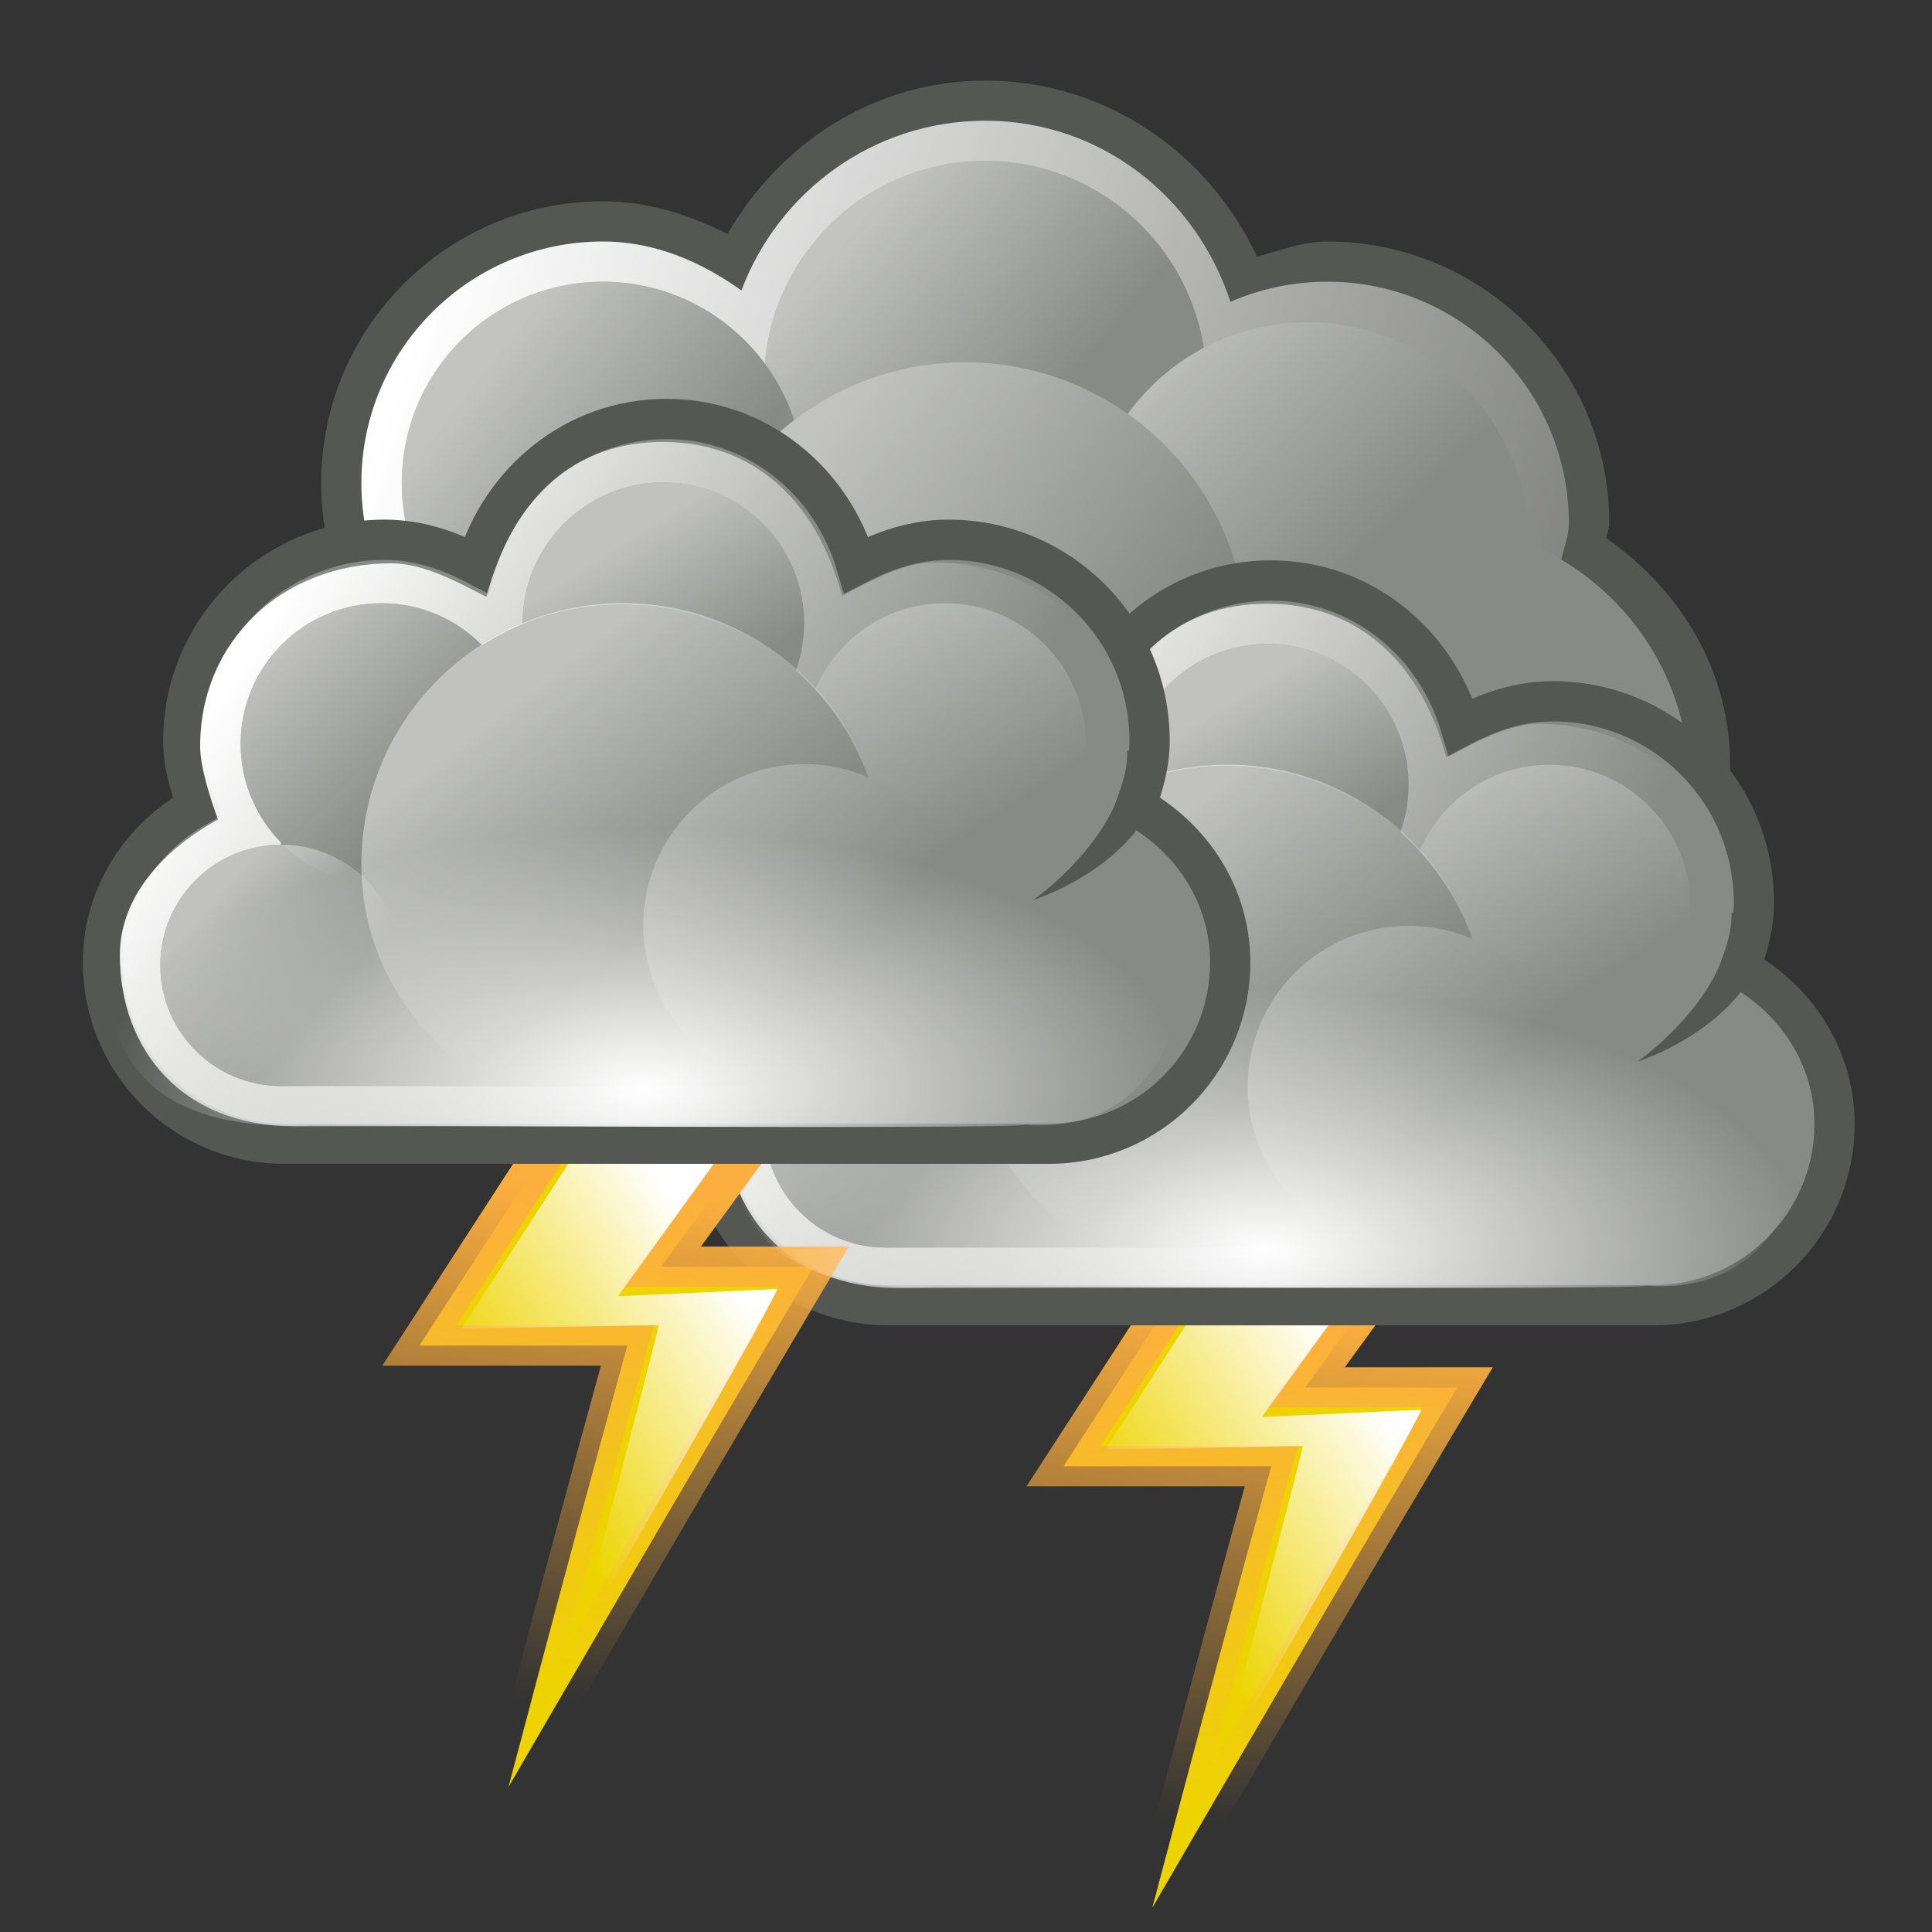 <?xml version="1.0" encoding="UTF-8"?>
<svg xmlns="http://www.w3.org/2000/svg" xmlns:xlink="http://www.w3.org/1999/xlink" width="25px" height="25px" viewBox="0 0 25 25" version="1.1">
<rect x="0" y="0" width="25" height="25" fill="#333333" stroke="none"/>
<defs>
<linearGradient id="linear0" gradientUnits="userSpaceOnUse" x1="228.503" y1="-392.306" x2="266.364" y2="-379.269" gradientTransform="matrix(0.521,0,0,0.521,-113.552,208.333)">
<stop offset="0" style="stop-color:rgb(100%,100%,100%);stop-opacity:1;"/>
<stop offset="1" style="stop-color:rgb(100%,100%,100%);stop-opacity:0;"/>
</linearGradient>
<filter id="alpha" filterUnits="objectBoundingBox" x="0%" y="0%" width="100%" height="100%">
  <feColorMatrix type="matrix" in="SourceGraphic" values="0 0 0 0 1 0 0 0 0 1 0 0 0 0 1 0 0 0 1 0"/>
</filter>
<mask id="mask0">
  <g filter="url(#alpha)">
<rect x="0" y="0" width="25" height="25" style="fill:rgb(0%,0%,0%);fill-opacity:0.494;stroke:none;"/>
  </g>
</mask>
<linearGradient id="linear1" gradientUnits="userSpaceOnUse" x1="240.074" y1="-393.407" x2="245.827" y2="-388.55" gradientTransform="matrix(0.46,0,0,0.46,-99.396,183.911)">
<stop offset="0" style="stop-color:rgb(100%,100%,100%);stop-opacity:1;"/>
<stop offset="1" style="stop-color:rgb(100%,100%,100%);stop-opacity:0;"/>
</linearGradient>
<clipPath id="clip1">
  <rect x="0" y="0" width="25" height="25"/>
</clipPath>
<g id="surface5" clip-path="url(#clip1)">
<path style=" stroke:none;fill-rule:nonzero;fill:url(#linear1);" d="M 15.613 4.949 C 15.613 6.531 14.332 7.812 12.75 7.812 C 11.168 7.812 9.887 6.531 9.887 4.949 C 9.887 3.367 11.168 2.082 12.75 2.082 C 14.332 2.082 15.613 3.367 15.613 4.949 Z M 15.613 4.949 "/>
</g>
<mask id="mask1">
  <g filter="url(#alpha)">
<rect x="0" y="0" width="25" height="25" style="fill:rgb(0%,0%,0%);fill-opacity:0.494;stroke:none;"/>
  </g>
</mask>
<linearGradient id="linear2" gradientUnits="userSpaceOnUse" x1="246.74" y1="-391.314" x2="252.698" y2="-385.352" gradientTransform="matrix(0.475,0,0,0.475,-102.378,190.226)">
<stop offset="0" style="stop-color:rgb(100%,100%,100%);stop-opacity:1;"/>
<stop offset="1" style="stop-color:rgb(100%,100%,100%);stop-opacity:0;"/>
</linearGradient>
<clipPath id="clip2">
  <rect x="0" y="0" width="25" height="25"/>
</clipPath>
<g id="surface8" clip-path="url(#clip2)">
<path style=" stroke:none;fill-rule:nonzero;fill:url(#linear2);" d="M 19.781 7.031 C 19.781 8.613 18.5 9.895 16.918 9.895 C 15.336 9.895 14.051 8.613 14.051 7.031 C 14.051 5.449 15.336 4.168 16.918 4.168 C 18.5 4.168 19.781 5.449 19.781 7.031 Z M 19.781 7.031 "/>
</g>
<mask id="mask2">
  <g filter="url(#alpha)">
<rect x="0" y="0" width="25" height="25" style="fill:rgb(0%,0%,0%);fill-opacity:0.494;stroke:none;"/>
  </g>
</mask>
<linearGradient id="linear3" gradientUnits="userSpaceOnUse" x1="230.876" y1="-390.44" x2="235.257" y2="-386.959" gradientTransform="matrix(0.595,0,0,0.595,-131.14,237.123)">
<stop offset="0" style="stop-color:rgb(100%,100%,100%);stop-opacity:1;"/>
<stop offset="1" style="stop-color:rgb(100%,100%,100%);stop-opacity:0;"/>
</linearGradient>
<clipPath id="clip3">
  <rect x="0" y="0" width="25" height="25"/>
</clipPath>
<g id="surface11" clip-path="url(#clip3)">
<path style=" stroke:none;fill-rule:nonzero;fill:url(#linear3);" d="M 10.406 6.25 C 10.406 7.688 9.238 8.855 7.801 8.855 C 6.363 8.855 5.199 7.688 5.199 6.25 C 5.199 4.812 6.363 3.645 7.801 3.645 C 9.238 3.645 10.406 4.812 10.406 6.25 Z M 10.406 6.25 "/>
</g>
<mask id="mask3">
  <g filter="url(#alpha)">
<rect x="0" y="0" width="25" height="25" style="fill:rgb(0%,0%,0%);fill-opacity:0.494;stroke:none;"/>
  </g>
</mask>
<linearGradient id="linear4" gradientUnits="userSpaceOnUse" x1="238.005" y1="-388.475" x2="245.655" y2="-382.645" gradientTransform="matrix(0.541,0,0,0.541,-118.318,215.88)">
<stop offset="0" style="stop-color:rgb(100%,100%,100%);stop-opacity:1;"/>
<stop offset="1" style="stop-color:rgb(100%,100%,100%);stop-opacity:0;"/>
</linearGradient>
<clipPath id="clip4">
  <rect x="0" y="0" width="25" height="25"/>
</clipPath>
<g id="surface14" clip-path="url(#clip4)">
<path style=" stroke:none;fill-rule:nonzero;fill:url(#linear4);" d="M 16.137 8.332 C 16.137 10.348 14.504 11.98 12.488 11.98 C 10.477 11.98 8.844 10.348 8.844 8.332 C 8.844 6.32 10.477 4.688 12.488 4.688 C 14.504 4.688 16.137 6.32 16.137 8.332 Z M 16.137 8.332 "/>
</g>
<linearGradient id="linear5" gradientUnits="userSpaceOnUse" x1="-191.289" y1="-328.079" x2="-192.414" y2="-315.329" gradientTransform="matrix(1,0,0,1,13.805,2.84)">
<stop offset="0" style="stop-color:rgb(98.824%,68.627%,24.314%);stop-opacity:1;"/>
<stop offset="1" style="stop-color:rgb(98.824%,68.627%,24.314%);stop-opacity:0;"/>
</linearGradient>
<linearGradient id="linear6" gradientUnits="userSpaceOnUse" x1="-190.477" y1="-332.512" x2="-196.19" y2="-328.534" gradientTransform="matrix(0.521,0,0,0.521,116.154,190.087)">
<stop offset="0" style="stop-color:rgb(100%,100%,100%);stop-opacity:1;"/>
<stop offset="1" style="stop-color:rgb(100%,100%,100%);stop-opacity:0;"/>
</linearGradient>
<linearGradient id="linear7" gradientUnits="userSpaceOnUse" x1="271.022" y1="-441.052" x2="285.029" y2="-431.97" gradientTransform="matrix(0.521,0,0,0.521,-129.691,239.583)">
<stop offset="0" style="stop-color:rgb(100%,100%,100%);stop-opacity:1;"/>
<stop offset="1" style="stop-color:rgb(100%,100%,100%);stop-opacity:0;"/>
</linearGradient>
<mask id="mask4">
  <g filter="url(#alpha)">
<rect x="0" y="0" width="25" height="25" style="fill:rgb(0%,0%,0%);fill-opacity:0.478;stroke:none;"/>
  </g>
</mask>
<linearGradient id="linear8" gradientUnits="userSpaceOnUse" x1="287.517" y1="-439.753" x2="289.676" y2="-436.322" gradientTransform="matrix(0.55,0,0,0.55,-142.294,250.97)">
<stop offset="0" style="stop-color:rgb(100%,100%,100%);stop-opacity:1;"/>
<stop offset="1" style="stop-color:rgb(100%,100%,100%);stop-opacity:0;"/>
</linearGradient>
<clipPath id="clip5">
  <rect x="0" y="0" width="25" height="25"/>
</clipPath>
<g id="surface17" clip-path="url(#clip5)">
<path style=" stroke:none;fill-rule:nonzero;fill:url(#linear8);" d="M 18.227 10.156 C 18.227 11.164 17.41 11.98 16.402 11.98 C 15.395 11.98 14.582 11.164 14.582 10.156 C 14.582 9.148 15.395 8.332 16.402 8.332 C 17.41 8.332 18.227 9.148 18.227 10.156 Z M 18.227 10.156 "/>
</g>
<mask id="mask5">
  <g filter="url(#alpha)">
<rect x="0" y="0" width="25" height="25" style="fill:rgb(0%,0%,0%);fill-opacity:0.478;stroke:none;"/>
  </g>
</mask>
<linearGradient id="linear9" gradientUnits="userSpaceOnUse" x1="286.512" y1="-441.291" x2="289.854" y2="-436.145" gradientTransform="matrix(0.55,0,0,0.55,-138.648,252.533)">
<stop offset="0" style="stop-color:rgb(100%,100%,100%);stop-opacity:1;"/>
<stop offset="1" style="stop-color:rgb(100%,100%,100%);stop-opacity:0;"/>
</linearGradient>
<clipPath id="clip6">
  <rect x="0" y="0" width="25" height="25"/>
</clipPath>
<g id="surface20" clip-path="url(#clip6)">
<path style=" stroke:none;fill-rule:nonzero;fill:url(#linear9);" d="M 21.871 11.719 C 21.871 12.727 21.055 13.543 20.051 13.543 C 19.043 13.543 18.227 12.727 18.227 11.719 C 18.227 10.711 19.043 9.895 20.051 9.895 C 21.055 9.895 21.871 10.711 21.871 11.719 Z M 21.871 11.719 "/>
</g>
<mask id="mask6">
  <g filter="url(#alpha)">
<rect x="0" y="0" width="25" height="25" style="fill:rgb(0%,0%,0%);fill-opacity:0.478;stroke:none;"/>
  </g>
</mask>
<linearGradient id="linear10" gradientUnits="userSpaceOnUse" x1="285.941" y1="-439.939" x2="289.391" y2="-436.443" gradientTransform="matrix(0.55,0,0,0.55,-145.94,252.533)">
<stop offset="0" style="stop-color:rgb(100%,100%,100%);stop-opacity:1;"/>
<stop offset="1" style="stop-color:rgb(100%,100%,100%);stop-opacity:0;"/>
</linearGradient>
<clipPath id="clip7">
  <rect x="0" y="0" width="25" height="25"/>
</clipPath>
<g id="surface23" clip-path="url(#clip7)">
<path style=" stroke:none;fill-rule:nonzero;fill:url(#linear10);" d="M 14.582 11.719 C 14.582 12.727 13.766 13.543 12.758 13.543 C 11.75 13.543 10.934 12.727 10.934 11.719 C 10.934 10.711 11.75 9.895 12.758 9.895 C 13.766 9.895 14.582 10.711 14.582 11.719 Z M 14.582 11.719 "/>
</g>
<mask id="mask7">
  <g filter="url(#alpha)">
<rect x="0" y="0" width="25" height="25" style="fill:rgb(0%,0%,0%);fill-opacity:0.478;stroke:none;"/>
  </g>
</mask>
<linearGradient id="linear11" gradientUnits="userSpaceOnUse" x1="275.942" y1="-437.105" x2="279.975" y2="-431.918" gradientTransform="matrix(0.521,0,0,0.521,-130.211,239.583)">
<stop offset="0" style="stop-color:rgb(100%,100%,100%);stop-opacity:1;"/>
<stop offset="1" style="stop-color:rgb(100%,100%,100%);stop-opacity:0;"/>
</linearGradient>
<clipPath id="clip8">
  <rect x="0" y="0" width="25" height="25"/>
</clipPath>
<g id="surface26" clip-path="url(#clip8)">
<path style=" stroke:none;fill-rule:nonzero;fill:url(#linear11);" d="M 15.883 9.895 C 14.012 9.895 12.496 11.414 12.496 13.281 C 12.496 14.52 13.199 15.555 14.191 16.145 L 17.574 16.145 C 18.566 15.555 19.27 14.52 19.27 13.281 C 19.27 11.414 17.75 9.895 15.883 9.895 Z M 15.883 9.895 "/>
</g>
<mask id="mask8">
  <g filter="url(#alpha)">
<rect x="0" y="0" width="25" height="25" style="fill:rgb(0%,0%,0%);fill-opacity:0.478;stroke:none;"/>
  </g>
</mask>
<linearGradient id="linear12" gradientUnits="userSpaceOnUse" x1="286.666" y1="-439.484" x2="289.766" y2="-436.707" gradientTransform="matrix(0.472,0,0,0.472,-124.571,220.995)">
<stop offset="0" style="stop-color:rgb(100%,100%,100%);stop-opacity:1;"/>
<stop offset="1" style="stop-color:rgb(100%,100%,100%);stop-opacity:0;"/>
</linearGradient>
<clipPath id="clip9">
  <rect x="0" y="0" width="25" height="25"/>
</clipPath>
<g id="surface29" clip-path="url(#clip9)">
<path style=" stroke:none;fill-rule:nonzero;fill:url(#linear12);" d="M 13.02 14.582 C 13.02 15.445 12.316 16.145 11.457 16.145 C 10.594 16.145 9.895 15.445 9.895 14.582 C 9.895 13.719 10.594 13.02 11.457 13.02 C 12.316 13.02 13.02 13.719 13.02 14.582 Z M 13.02 14.582 "/>
</g>
<mask id="mask9">
  <g filter="url(#alpha)">
<rect x="0" y="0" width="25" height="25" style="fill:rgb(0%,0%,0%);fill-opacity:0.478;stroke:none;"/>
  </g>
</mask>
<linearGradient id="linear13" gradientUnits="userSpaceOnUse" x1="284.802" y1="-441.233" x2="288.9" y2="-436.831" gradientTransform="matrix(0.629,0,0,0.629,-163.142,289.279)">
<stop offset="0" style="stop-color:rgb(100%,100%,100%);stop-opacity:1;"/>
<stop offset="1" style="stop-color:rgb(100%,100%,100%);stop-opacity:0;"/>
</linearGradient>
<clipPath id="clip10">
  <rect x="0" y="0" width="25" height="25"/>
</clipPath>
<g id="surface32" clip-path="url(#clip10)">
<path style=" stroke:none;fill-rule:nonzero;fill:url(#linear13);" d="M 20.309 14.062 C 20.309 15.215 19.375 16.145 18.227 16.145 C 17.074 16.145 16.145 15.215 16.145 14.062 C 16.145 12.91 17.074 11.98 18.227 11.98 C 19.375 11.98 20.309 12.91 20.309 14.062 Z M 20.309 14.062 "/>
</g>
<linearGradient id="linear14" gradientUnits="userSpaceOnUse" x1="-191.289" y1="-328.079" x2="-192.414" y2="-315.329" gradientTransform="matrix(1,0,0,1,13.805,2.84)">
<stop offset="0" style="stop-color:rgb(98.824%,68.627%,24.314%);stop-opacity:1;"/>
<stop offset="1" style="stop-color:rgb(98.824%,68.627%,24.314%);stop-opacity:0;"/>
</linearGradient>
<linearGradient id="linear15" gradientUnits="userSpaceOnUse" x1="-190.477" y1="-332.512" x2="-196.19" y2="-328.534" gradientTransform="matrix(0.521,0,0,0.521,107.82,188.525)">
<stop offset="0" style="stop-color:rgb(100%,100%,100%);stop-opacity:1;"/>
<stop offset="1" style="stop-color:rgb(100%,100%,100%);stop-opacity:0;"/>
</linearGradient>
<radialGradient id="radial0" gradientUnits="userSpaceOnUse" cx="-229.75" cy="-343.956" fx="-229.75" fy="-343.956" r="14.501" gradientTransform="matrix(0.485,0,-0,0.233,127.794,96.315)">
<stop offset="0" style="stop-color:rgb(100%,100%,100%);stop-opacity:1;"/>
<stop offset="1" style="stop-color:rgb(100%,100%,100%);stop-opacity:0;"/>
</radialGradient>
<linearGradient id="linear16" gradientUnits="userSpaceOnUse" x1="271.022" y1="-441.052" x2="285.029" y2="-431.97" gradientTransform="matrix(0.521,0,0,0.521,-137.511,237.491)">
<stop offset="0" style="stop-color:rgb(100%,100%,100%);stop-opacity:1;"/>
<stop offset="1" style="stop-color:rgb(100%,100%,100%);stop-opacity:0;"/>
</linearGradient>
<mask id="mask10">
  <g filter="url(#alpha)">
<rect x="0" y="0" width="25" height="25" style="fill:rgb(0%,0%,0%);fill-opacity:0.478;stroke:none;"/>
  </g>
</mask>
<linearGradient id="linear17" gradientUnits="userSpaceOnUse" x1="287.517" y1="-439.753" x2="289.676" y2="-436.322" gradientTransform="matrix(0.55,0,0,0.55,-150.114,248.879)">
<stop offset="0" style="stop-color:rgb(100%,100%,100%);stop-opacity:1;"/>
<stop offset="1" style="stop-color:rgb(100%,100%,100%);stop-opacity:0;"/>
</linearGradient>
<clipPath id="clip11">
  <rect x="0" y="0" width="25" height="25"/>
</clipPath>
<g id="surface35" clip-path="url(#clip11)">
<path style=" stroke:none;fill-rule:nonzero;fill:url(#linear17);" d="M 10.406 8.062 C 10.406 9.07 9.59 9.887 8.582 9.887 C 7.578 9.887 6.762 9.07 6.762 8.062 C 6.762 7.059 7.578 6.242 8.582 6.242 C 9.59 6.242 10.406 7.059 10.406 8.062 Z M 10.406 8.062 "/>
</g>
<mask id="mask11">
  <g filter="url(#alpha)">
<rect x="0" y="0" width="25" height="25" style="fill:rgb(0%,0%,0%);fill-opacity:0.478;stroke:none;"/>
  </g>
</mask>
<linearGradient id="linear18" gradientUnits="userSpaceOnUse" x1="286.512" y1="-441.291" x2="289.854" y2="-436.145" gradientTransform="matrix(0.55,0,0,0.55,-146.468,250.441)">
<stop offset="0" style="stop-color:rgb(100%,100%,100%);stop-opacity:1;"/>
<stop offset="1" style="stop-color:rgb(100%,100%,100%);stop-opacity:0;"/>
</linearGradient>
<clipPath id="clip12">
  <rect x="0" y="0" width="25" height="25"/>
</clipPath>
<g id="surface38" clip-path="url(#clip12)">
<path style=" stroke:none;fill-rule:nonzero;fill:url(#linear18);" d="M 14.051 9.625 C 14.051 10.633 13.234 11.449 12.23 11.449 C 11.223 11.449 10.406 10.633 10.406 9.625 C 10.406 8.621 11.223 7.805 12.23 7.805 C 13.234 7.805 14.051 8.621 14.051 9.625 Z M 14.051 9.625 "/>
</g>
<mask id="mask12">
  <g filter="url(#alpha)">
<rect x="0" y="0" width="25" height="25" style="fill:rgb(0%,0%,0%);fill-opacity:0.478;stroke:none;"/>
  </g>
</mask>
<linearGradient id="linear19" gradientUnits="userSpaceOnUse" x1="285.941" y1="-439.939" x2="289.391" y2="-436.443" gradientTransform="matrix(0.55,0,0,0.55,-153.76,250.441)">
<stop offset="0" style="stop-color:rgb(100%,100%,100%);stop-opacity:1;"/>
<stop offset="1" style="stop-color:rgb(100%,100%,100%);stop-opacity:0;"/>
</linearGradient>
<clipPath id="clip13">
  <rect x="0" y="0" width="25" height="25"/>
</clipPath>
<g id="surface41" clip-path="url(#clip13)">
<path style=" stroke:none;fill-rule:nonzero;fill:url(#linear19);" d="M 6.762 9.625 C 6.762 10.633 5.945 11.449 4.938 11.449 C 3.93 11.449 3.113 10.633 3.113 9.625 C 3.113 8.621 3.93 7.805 4.938 7.805 C 5.945 7.805 6.762 8.621 6.762 9.625 Z M 6.762 9.625 "/>
</g>
<mask id="mask13">
  <g filter="url(#alpha)">
<rect x="0" y="0" width="25" height="25" style="fill:rgb(0%,0%,0%);fill-opacity:0.478;stroke:none;"/>
  </g>
</mask>
<linearGradient id="linear20" gradientUnits="userSpaceOnUse" x1="275.942" y1="-437.105" x2="279.975" y2="-431.918" gradientTransform="matrix(0.521,0,0,0.521,-138.031,237.491)">
<stop offset="0" style="stop-color:rgb(100%,100%,100%);stop-opacity:1;"/>
<stop offset="1" style="stop-color:rgb(100%,100%,100%);stop-opacity:0;"/>
</linearGradient>
<clipPath id="clip14">
  <rect x="0" y="0" width="25" height="25"/>
</clipPath>
<g id="surface44" clip-path="url(#clip14)">
<path style=" stroke:none;fill-rule:nonzero;fill:url(#linear20);" d="M 8.062 7.805 C 6.195 7.805 4.676 9.32 4.676 11.188 C 4.676 12.426 5.379 13.465 6.371 14.055 L 9.754 14.055 C 10.746 13.465 11.449 12.426 11.449 11.188 C 11.449 9.32 9.93 7.805 8.062 7.805 Z M 8.062 7.805 "/>
</g>
<mask id="mask14">
  <g filter="url(#alpha)">
<rect x="0" y="0" width="25" height="25" style="fill:rgb(0%,0%,0%);fill-opacity:0.478;stroke:none;"/>
  </g>
</mask>
<linearGradient id="linear21" gradientUnits="userSpaceOnUse" x1="286.666" y1="-439.484" x2="289.766" y2="-436.707" gradientTransform="matrix(0.472,0,0,0.472,-132.391,218.903)">
<stop offset="0" style="stop-color:rgb(100%,100%,100%);stop-opacity:1;"/>
<stop offset="1" style="stop-color:rgb(100%,100%,100%);stop-opacity:0;"/>
</linearGradient>
<clipPath id="clip15">
  <rect x="0" y="0" width="25" height="25"/>
</clipPath>
<g id="surface47" clip-path="url(#clip15)">
<path style=" stroke:none;fill-rule:nonzero;fill:url(#linear21);" d="M 5.199 12.492 C 5.199 13.355 4.5 14.055 3.637 14.055 C 2.773 14.055 2.074 13.355 2.074 12.492 C 2.074 11.629 2.773 10.93 3.637 10.93 C 4.5 10.93 5.199 11.629 5.199 12.492 Z M 5.199 12.492 "/>
</g>
<mask id="mask15">
  <g filter="url(#alpha)">
<rect x="0" y="0" width="25" height="25" style="fill:rgb(0%,0%,0%);fill-opacity:0.478;stroke:none;"/>
  </g>
</mask>
<linearGradient id="linear22" gradientUnits="userSpaceOnUse" x1="284.802" y1="-441.233" x2="288.9" y2="-436.831" gradientTransform="matrix(0.629,0,0,0.629,-170.962,287.187)">
<stop offset="0" style="stop-color:rgb(100%,100%,100%);stop-opacity:1;"/>
<stop offset="1" style="stop-color:rgb(100%,100%,100%);stop-opacity:0;"/>
</linearGradient>
<clipPath id="clip16">
  <rect x="0" y="0" width="25" height="25"/>
</clipPath>
<g id="surface50" clip-path="url(#clip16)">
<path style=" stroke:none;fill-rule:nonzero;fill:url(#linear22);" d="M 12.488 11.973 C 12.488 13.121 11.555 14.055 10.406 14.055 C 9.254 14.055 8.324 13.121 8.324 11.973 C 8.324 10.82 9.254 9.887 10.406 9.887 C 11.555 9.887 12.488 10.82 12.488 11.973 Z M 12.488 11.973 "/>
</g>
<radialGradient id="radial1" gradientUnits="userSpaceOnUse" cx="-229.75" cy="-343.956" fx="-229.75" fy="-343.956" r="14.501" gradientTransform="matrix(0.485,0,-0,0.233,119.754,94.232)">
<stop offset="0" style="stop-color:rgb(100%,100%,100%);stop-opacity:1;"/>
<stop offset="1" style="stop-color:rgb(100%,100%,100%);stop-opacity:0;"/>
</radialGradient>
</defs>
<g id="surface1">
<path style=" stroke:none;fill-rule:nonzero;fill:rgb(33.333%,34.118%,32.549%);fill-opacity:1;" d="M 12.75 1.043 C 11.305 1.043 10.09 1.859 9.414 3.027 C 8.922 2.781 8.391 2.605 7.801 2.605 C 5.789 2.605 4.156 4.238 4.156 6.25 C 4.156 8.262 5.789 9.895 7.801 9.895 C 9.062 9.895 10.109 9.207 10.766 8.234 C 11.355 8.594 12.008 8.855 12.75 8.855 C 13.227 8.855 13.664 8.734 14.086 8.578 C 14.352 9.027 14.699 9.398 15.125 9.699 C 15.121 9.77 15.094 9.828 15.094 9.895 C 15.094 11.906 16.727 13.543 18.738 13.543 C 20.75 13.543 22.387 11.906 22.387 9.895 C 22.387 8.66 21.73 7.625 20.789 6.965 C 20.793 6.898 20.824 6.84 20.824 6.77 C 20.824 4.758 19.188 3.125 17.176 3.125 C 16.852 3.125 16.566 3.242 16.266 3.32 C 15.645 1.988 14.316 1.043 12.75 1.043 Z M 12.75 1.043 "/>
<path style=" stroke:none;fill-rule:nonzero;fill:url(#linear0);" d="M 12.75 1.562 C 11.301 1.562 10.074 2.48 9.594 3.758 C 9.078 3.391 8.48 3.125 7.801 3.125 C 6.078 3.125 4.676 4.523 4.676 6.25 C 4.676 7.977 6.078 9.375 7.801 9.375 C 9.066 9.375 10.141 8.617 10.633 7.535 C 11.219 8.012 11.938 8.332 12.75 8.332 C 13.309 8.332 13.816 8.168 14.281 7.926 C 14.488 8.445 14.852 8.855 15.289 9.195 C 15.195 9.508 15.094 9.816 15.094 10.156 C 15.094 12.023 16.609 13.543 18.48 13.543 C 20.348 13.543 21.863 12.023 21.863 10.156 C 21.863 8.926 21.168 7.902 20.188 7.309 C 20.219 7.125 20.301 6.961 20.301 6.77 C 20.301 5.047 18.902 3.645 17.176 3.645 C 16.734 3.645 16.305 3.738 15.922 3.906 C 15.48 2.555 14.25 1.562 12.75 1.562 Z M 12.75 1.562 "/>
<path style=" stroke:none;fill-rule:nonzero;fill:rgb(53.333%,54.118%,52.157%);fill-opacity:1;" d="M 21.863 10.156 C 21.863 12.027 20.348 13.543 18.48 13.543 C 16.609 13.543 15.094 12.027 15.094 10.156 C 15.094 8.285 16.609 6.77 18.48 6.77 C 20.348 6.77 21.863 8.285 21.863 10.156 Z M 21.863 10.156 "/>
<path style=" stroke:none;fill-rule:nonzero;fill:rgb(53.333%,54.118%,52.157%);fill-opacity:1;" d="M 15.613 4.949 C 15.613 6.531 14.332 7.812 12.75 7.812 C 11.168 7.812 9.887 6.531 9.887 4.949 C 9.887 3.367 11.168 2.082 12.75 2.082 C 14.332 2.082 15.613 3.367 15.613 4.949 Z M 15.613 4.949 "/>
<use xlink:href="#surface5" mask="url(#mask0)"/>
<path style=" stroke:none;fill-rule:nonzero;fill:rgb(53.333%,54.118%,52.157%);fill-opacity:1;" d="M 19.781 7.031 C 19.781 8.613 18.5 9.895 16.918 9.895 C 15.336 9.895 14.051 8.613 14.051 7.031 C 14.051 5.449 15.336 4.168 16.918 4.168 C 18.5 4.168 19.781 5.449 19.781 7.031 Z M 19.781 7.031 "/>
<use xlink:href="#surface8" mask="url(#mask1)"/>
<path style=" stroke:none;fill-rule:nonzero;fill:rgb(53.333%,54.118%,52.157%);fill-opacity:1;" d="M 10.406 6.25 C 10.406 7.688 9.238 8.855 7.801 8.855 C 6.363 8.855 5.199 7.688 5.199 6.25 C 5.199 4.812 6.363 3.645 7.801 3.645 C 9.238 3.645 10.406 4.812 10.406 6.25 Z M 10.406 6.25 "/>
<use xlink:href="#surface11" mask="url(#mask2)"/>
<path style=" stroke:none;fill-rule:nonzero;fill:rgb(53.333%,54.118%,52.157%);fill-opacity:1;" d="M 16.137 8.332 C 16.137 10.348 14.504 11.98 12.488 11.98 C 10.477 11.98 8.844 10.348 8.844 8.332 C 8.844 6.32 10.477 4.688 12.488 4.688 C 14.504 4.688 16.137 6.32 16.137 8.332 Z M 16.137 8.332 "/>
<use xlink:href="#surface14" mask="url(#mask3)"/>
<path style="fill-rule:evenodd;fill:rgb(92.941%,83.137%,0%);fill-opacity:1;stroke-width:1;stroke-linecap:butt;stroke-linejoin:miter;stroke:url(#linear5);stroke-miterlimit:4;" d="M -173.246 -327.593 L -176.374 -323.31 L -172.594 -323.31 C -172.594 -323.31 -175.294 -318.788 -180.169 -310.388 C -178.069 -318.33 -177.214 -321.353 -177.214 -321.353 L -182.374 -321.353 L -178.331 -327.593 Z M -173.246 -327.593 " transform="matrix(0.521,0,0,0.521,108.779,186.398)"/>
<path style=" stroke:none;fill-rule:evenodd;fill:url(#linear6);" d="M 18.281 15.645 L 16.328 18.336 L 18.391 18.242 C 18.391 18.242 18.316 18.484 15.781 22.859 C 16.871 18.719 16.859 18.711 16.859 18.711 L 14.305 18.754 L 16.227 15.785 Z M 18.281 15.645 "/>
<path style="fill-rule:nonzero;fill:rgb(53.333%,54.118%,52.157%);fill-opacity:1;stroke-width:1;stroke-linecap:butt;stroke-linejoin:miter;stroke:rgb(33.333%,34.118%,32.549%);stroke-opacity:1;stroke-miterlimit:2;" d="M 246.499 -238.502 C 244.226 -238.502 242.388 -236.949 241.781 -234.872 C 241.091 -235.239 240.333 -235.502 239.501 -235.502 C 236.741 -235.502 234.499 -233.259 234.499 -230.499 C 234.499 -229.922 234.663 -229.389 234.844 -228.872 C 233.471 -228.107 232.504 -226.689 232.504 -225.002 C 232.504 -222.519 234.513 -220.502 237.004 -220.502 C 237.176 -220.502 255.821 -220.502 256.001 -220.502 C 258.483 -220.502 260.501 -222.519 260.501 -225.002 C 260.501 -226.689 259.526 -228.107 258.154 -228.872 C 258.341 -229.389 258.498 -229.922 258.498 -230.499 C 258.498 -233.259 256.264 -235.502 253.504 -235.502 C 252.663 -235.502 251.913 -235.239 251.216 -234.872 C 250.608 -236.949 248.771 -238.502 246.499 -238.502 Z M 246.499 -238.502 " transform="matrix(0.521,0,0,0.521,-111.982,131.771)"/>
<path style=" stroke:none;fill-rule:nonzero;fill:url(#linear7);" d="M 16.402 7.812 C 15.262 7.812 14.465 8.508 14.113 9.812 C 13.766 9.637 13.309 9.379 12.887 9.379 C 11.473 9.379 10.41 10.391 10.41 11.746 C 10.41 12.031 10.551 12.441 10.641 12.695 C 9.953 13.074 9.371 13.68 9.371 14.453 C 9.371 15.676 10.176 16.668 11.633 16.668 C 11.723 16.668 21.086 16.668 21.176 16.668 C 22.617 16.668 23.434 15.676 23.434 14.453 C 23.434 13.625 22.855 13.062 22.164 12.684 C 22.258 12.43 22.406 12.031 22.406 11.746 C 22.406 10.391 21.305 9.367 19.918 9.367 C 19.5 9.367 19.062 9.625 18.715 9.801 C 18.379 8.543 17.543 7.812 16.402 7.812 Z M 16.402 7.812 "/>
<path style=" stroke:none;fill-rule:nonzero;fill:rgb(53.333%,54.118%,52.157%);fill-opacity:1;" d="M 18.227 10.156 C 18.227 11.164 17.41 11.98 16.402 11.98 C 15.395 11.98 14.582 11.164 14.582 10.156 C 14.582 9.148 15.395 8.332 16.402 8.332 C 17.41 8.332 18.227 9.148 18.227 10.156 Z M 18.227 10.156 "/>
<use xlink:href="#surface17" mask="url(#mask4)"/>
<path style=" stroke:none;fill-rule:nonzero;fill:rgb(53.333%,54.118%,52.157%);fill-opacity:1;" d="M 11.457 11.457 L 21.871 11.457 L 21.871 16.145 L 11.457 16.145 Z M 11.457 11.457 "/>
<path style=" stroke:none;fill-rule:nonzero;fill:rgb(53.333%,54.118%,52.157%);fill-opacity:1;" d="M 13.02 14.582 C 13.02 15.445 12.316 16.145 11.457 16.145 C 10.594 16.145 9.895 15.445 9.895 14.582 C 9.895 13.719 10.594 13.02 11.457 13.02 C 12.316 13.02 13.02 13.719 13.02 14.582 Z M 13.02 14.582 "/>
<path style=" stroke:none;fill-rule:nonzero;fill:rgb(53.333%,54.118%,52.157%);fill-opacity:1;" d="M 21.871 11.719 C 21.871 12.727 21.055 13.543 20.051 13.543 C 19.043 13.543 18.227 12.727 18.227 11.719 C 18.227 10.711 19.043 9.895 20.051 9.895 C 21.055 9.895 21.871 10.711 21.871 11.719 Z M 21.871 11.719 "/>
<use xlink:href="#surface20" mask="url(#mask5)"/>
<path style=" stroke:none;fill-rule:nonzero;fill:rgb(53.333%,54.118%,52.157%);fill-opacity:1;" d="M 14.582 11.719 C 14.582 12.727 13.766 13.543 12.758 13.543 C 11.75 13.543 10.934 12.727 10.934 11.719 C 10.934 10.711 11.75 9.895 12.758 9.895 C 13.766 9.895 14.582 10.711 14.582 11.719 Z M 14.582 11.719 "/>
<use xlink:href="#surface23" mask="url(#mask6)"/>
<path style=" stroke:none;fill-rule:nonzero;fill:rgb(53.333%,54.118%,52.157%);fill-opacity:1;" d="M 15.867 9.91 C 14 9.91 12.496 11.434 12.496 13.297 C 12.496 14.531 13.199 15.555 14.191 16.145 L 17.559 16.145 C 18.547 15.555 19.25 14.516 19.25 13.281 C 19.25 11.418 17.73 9.91 15.867 9.91 Z M 15.867 9.91 "/>
<use xlink:href="#surface26" mask="url(#mask7)"/>
<use xlink:href="#surface29" mask="url(#mask8)"/>
<path style=" stroke:none;fill-rule:evenodd;fill:rgb(33.333%,34.118%,32.549%);fill-opacity:1;" d="M 22.891 11.805 C 22.891 13.203 21.188 13.738 21.188 13.738 C 21.188 13.738 22.41 12.891 22.406 11.809 C 22.406 11.809 22.891 11.805 22.891 11.805 Z M 22.891 11.805 "/>
<path style=" stroke:none;fill-rule:nonzero;fill:rgb(53.333%,54.118%,52.157%);fill-opacity:1;" d="M 20.309 14.062 C 20.309 15.215 19.375 16.145 18.227 16.145 C 17.074 16.145 16.145 15.215 16.145 14.062 C 16.145 12.91 17.074 11.98 18.227 11.98 C 19.375 11.98 20.309 12.91 20.309 14.062 Z M 20.309 14.062 "/>
<use xlink:href="#surface32" mask="url(#mask9)"/>
<path style="fill-rule:evenodd;fill:rgb(92.941%,83.137%,0%);fill-opacity:1;stroke-width:1;stroke-linecap:butt;stroke-linejoin:miter;stroke:url(#linear14);stroke-miterlimit:4;" d="M -173.244 -327.593 L -176.371 -323.31 L -172.591 -323.31 C -172.591 -323.31 -175.291 -318.788 -180.166 -310.388 C -178.066 -318.33 -177.211 -321.353 -177.211 -321.353 L -182.379 -321.353 L -178.336 -327.593 Z M -173.244 -327.593 " transform="matrix(0.521,0,0,0.521,100.446,184.836)"/>
<path style=" stroke:none;fill-rule:evenodd;fill:url(#linear15);" d="M 9.945 14.082 L 7.996 16.773 L 10.059 16.68 C 10.059 16.68 9.984 16.922 7.445 21.297 C 8.539 17.156 8.523 17.148 8.523 17.148 L 5.973 17.191 L 7.895 14.223 Z M 9.945 14.082 "/>
<path style=" stroke:none;fill-rule:nonzero;fill:url(#radial0);" d="M 16.473 7.812 C 15.43 7.812 14.551 8.375 14.113 9.176 C 13.801 9.059 13.465 8.988 13.109 8.988 C 11.637 8.988 10.445 10.094 10.445 11.445 C 10.445 11.684 10.52 11.895 10.586 12.109 C 9.867 12.559 9.363 13.285 9.363 14.145 C 9.363 15.523 9.703 16.746 12.086 16.648 C 12.109 16.645 21.176 16.695 21.305 16.637 C 22.914 16.754 23.426 15.363 23.426 14.191 C 23.426 13.305 22.992 12.602 22.223 12.168 C 22.25 12.035 22.203 11.883 22.203 11.742 C 22.203 10.387 21.004 9.285 19.527 9.285 C 19.324 9.285 19.148 9.355 18.957 9.395 C 18.57 8.473 17.609 7.812 16.473 7.812 Z M 16.473 7.812 "/>
<path style="fill-rule:nonzero;fill:rgb(53.333%,54.118%,52.157%);fill-opacity:1;stroke-width:1;stroke-linecap:butt;stroke-linejoin:miter;stroke:rgb(33.333%,34.118%,32.549%);stroke-opacity:1;stroke-miterlimit:2;" d="M 246.498 -238.498 C 244.233 -238.498 242.388 -236.946 241.78 -234.876 C 241.09 -235.236 240.34 -235.498 239.5 -235.498 C 236.74 -235.498 234.498 -233.263 234.498 -230.503 C 234.498 -229.918 234.663 -229.393 234.843 -228.876 C 233.47 -228.103 232.503 -226.686 232.503 -224.998 C 232.503 -222.516 234.513 -220.498 237.003 -220.498 C 237.175 -220.498 255.82 -220.498 256 -220.498 C 258.483 -220.498 260.5 -222.516 260.5 -224.998 C 260.5 -226.686 259.533 -228.103 258.153 -228.876 C 258.34 -229.393 258.498 -229.918 258.498 -230.503 C 258.498 -233.263 256.263 -235.498 253.503 -235.498 C 252.663 -235.498 251.913 -235.236 251.215 -234.876 C 250.608 -236.946 248.77 -238.498 246.498 -238.498 Z M 246.498 -238.498 " transform="matrix(0.521,0,0,0.521,-119.802,129.679)"/>
<path style=" stroke:none;fill-rule:nonzero;fill:url(#linear16);" d="M 8.582 5.719 C 7.441 5.719 6.645 6.418 6.293 7.723 C 5.945 7.543 5.488 7.289 5.066 7.289 C 3.652 7.289 2.59 8.297 2.59 9.656 C 2.59 9.941 2.73 10.352 2.82 10.605 C 2.133 10.984 1.551 11.59 1.551 12.359 C 1.551 13.582 2.355 14.574 3.812 14.574 C 3.902 14.574 13.266 14.574 13.355 14.574 C 14.797 14.574 15.613 13.582 15.613 12.359 C 15.613 11.531 15.035 10.973 14.344 10.594 C 14.438 10.34 14.586 9.941 14.586 9.656 C 14.586 8.297 13.484 7.277 12.098 7.277 C 11.68 7.277 11.242 7.531 10.895 7.711 C 10.559 6.449 9.723 5.719 8.582 5.719 Z M 8.582 5.719 "/>
<path style=" stroke:none;fill-rule:nonzero;fill:rgb(53.333%,54.118%,52.157%);fill-opacity:1;" d="M 10.406 8.062 C 10.406 9.07 9.59 9.887 8.582 9.887 C 7.578 9.887 6.762 9.07 6.762 8.062 C 6.762 7.059 7.578 6.242 8.582 6.242 C 9.59 6.242 10.406 7.059 10.406 8.062 Z M 10.406 8.062 "/>
<use xlink:href="#surface35" mask="url(#mask10)"/>
<path style=" stroke:none;fill-rule:nonzero;fill:rgb(53.333%,54.118%,52.157%);fill-opacity:1;" d="M 3.637 9.367 L 14.051 9.367 L 14.051 14.055 L 3.637 14.055 Z M 3.637 9.367 "/>
<path style=" stroke:none;fill-rule:nonzero;fill:rgb(53.333%,54.118%,52.157%);fill-opacity:1;" d="M 5.199 12.492 C 5.199 13.355 4.5 14.055 3.637 14.055 C 2.773 14.055 2.074 13.355 2.074 12.492 C 2.074 11.629 2.773 10.93 3.637 10.93 C 4.5 10.93 5.199 11.629 5.199 12.492 Z M 5.199 12.492 "/>
<path style=" stroke:none;fill-rule:nonzero;fill:rgb(53.333%,54.118%,52.157%);fill-opacity:1;" d="M 14.051 9.625 C 14.051 10.633 13.234 11.449 12.23 11.449 C 11.223 11.449 10.406 10.633 10.406 9.625 C 10.406 8.621 11.223 7.805 12.23 7.805 C 13.234 7.805 14.051 8.621 14.051 9.625 Z M 14.051 9.625 "/>
<use xlink:href="#surface38" mask="url(#mask11)"/>
<path style=" stroke:none;fill-rule:nonzero;fill:rgb(53.333%,54.118%,52.157%);fill-opacity:1;" d="M 6.762 9.625 C 6.762 10.633 5.945 11.449 4.938 11.449 C 3.93 11.449 3.113 10.633 3.113 9.625 C 3.113 8.621 3.93 7.805 4.938 7.805 C 5.945 7.805 6.762 8.621 6.762 9.625 Z M 6.762 9.625 "/>
<use xlink:href="#surface41" mask="url(#mask12)"/>
<path style=" stroke:none;fill-rule:nonzero;fill:rgb(53.333%,54.118%,52.157%);fill-opacity:1;" d="M 8.047 7.82 C 6.184 7.82 4.676 9.34 4.676 11.207 C 4.676 12.441 5.379 13.465 6.371 14.055 L 9.738 14.055 C 10.73 13.465 11.43 12.426 11.43 11.188 C 11.43 9.324 9.91 7.82 8.047 7.82 Z M 8.047 7.82 "/>
<use xlink:href="#surface44" mask="url(#mask13)"/>
<use xlink:href="#surface47" mask="url(#mask14)"/>
<path style=" stroke:none;fill-rule:evenodd;fill:rgb(33.333%,34.118%,32.549%);fill-opacity:1;" d="M 15.07 9.715 C 15.07 11.113 13.367 11.648 13.367 11.648 C 13.367 11.648 14.59 10.801 14.586 9.719 C 14.586 9.719 15.07 9.715 15.07 9.715 Z M 15.07 9.715 "/>
<path style=" stroke:none;fill-rule:nonzero;fill:rgb(53.333%,54.118%,52.157%);fill-opacity:1;" d="M 12.488 11.973 C 12.488 13.121 11.555 14.055 10.406 14.055 C 9.254 14.055 8.324 13.121 8.324 11.973 C 8.324 10.82 9.254 9.887 10.406 9.887 C 11.555 9.887 12.488 10.82 12.488 11.973 Z M 12.488 11.973 "/>
<use xlink:href="#surface50" mask="url(#mask15)"/>
<path style=" stroke:none;fill-rule:nonzero;fill:url(#radial1);" d="M 8.434 5.73 C 7.391 5.73 6.512 6.293 6.07 7.09 C 5.762 6.977 5.422 6.906 5.07 6.906 C 3.594 6.906 2.402 8.012 2.402 9.363 C 2.402 9.602 2.48 9.809 2.547 10.027 C 1.828 10.477 1.324 11.199 1.324 12.059 C 1.324 13.441 1.664 14.66 4.047 14.562 C 4.07 14.562 13.137 14.613 13.266 14.555 C 14.871 14.672 15.387 13.281 15.387 12.105 C 15.387 11.223 14.949 10.52 14.184 10.086 C 14.207 9.953 14.164 9.801 14.164 9.66 C 14.164 8.305 12.961 7.203 11.488 7.203 C 11.285 7.203 11.105 7.273 10.914 7.312 C 10.531 6.391 9.57 5.73 8.434 5.73 Z M 8.434 5.73 "/>
</g>
</svg>
